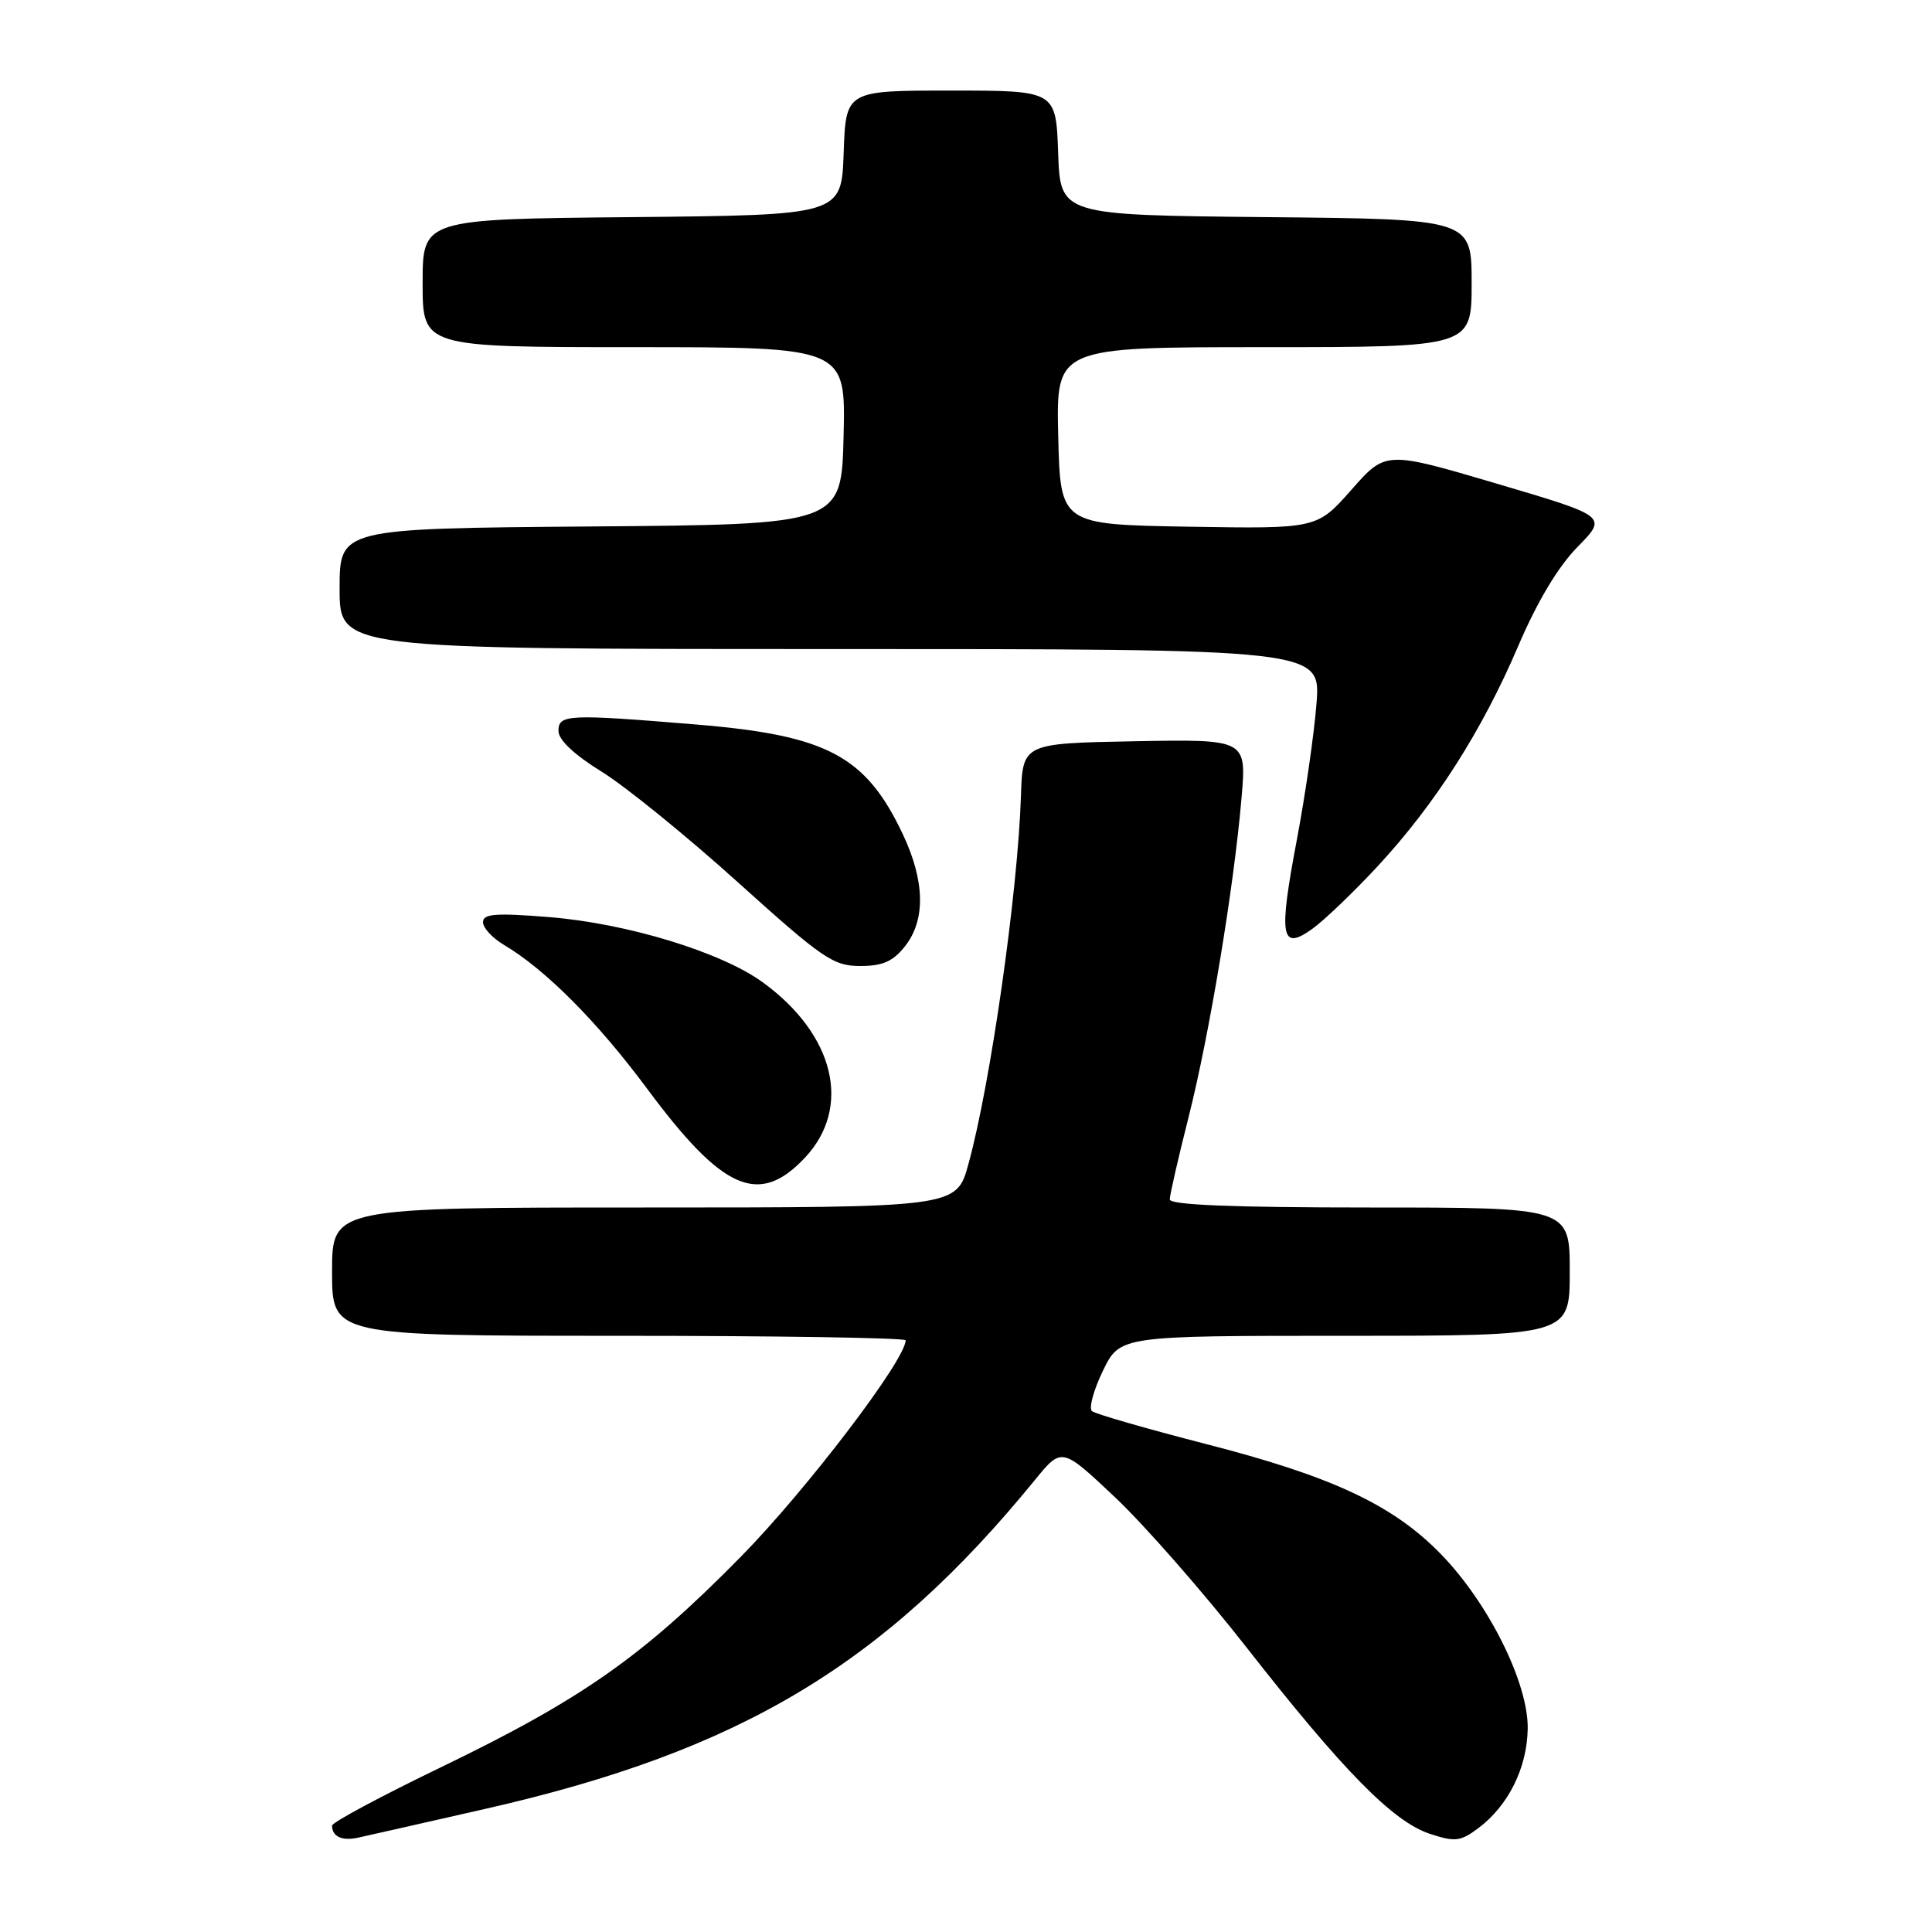 <?xml version="1.0" encoding="UTF-8" standalone="no"?>
<!DOCTYPE svg PUBLIC "-//W3C//DTD SVG 1.1//EN" "http://www.w3.org/Graphics/SVG/1.1/DTD/svg11.dtd" >
<svg xmlns="http://www.w3.org/2000/svg" xmlns:xlink="http://www.w3.org/1999/xlink" version="1.1" viewBox="0 0 256 256">
 <g >
 <path fill="currentColor"
d=" M 64.50 239.64 C 98.12 231.98 117.17 220.56 137.12 196.12 C 140.69 191.74 140.69 191.74 147.77 198.42 C 151.67 202.10 159.50 211.04 165.18 218.30 C 177.95 234.63 184.58 241.38 189.46 242.99 C 192.80 244.09 193.51 244.01 195.86 242.26 C 199.86 239.27 202.35 234.27 202.43 229.05 C 202.52 223.01 197.24 212.41 190.91 205.91 C 184.57 199.40 176.49 195.62 159.76 191.33 C 151.92 189.31 145.14 187.36 144.69 186.98 C 144.25 186.60 144.90 184.20 146.14 181.64 C 148.40 177.00 148.40 177.00 178.20 177.00 C 208.00 177.00 208.00 177.00 208.00 168.50 C 208.00 160.00 208.00 160.00 181.50 160.00 C 163.36 160.00 155.00 159.66 155.00 158.93 C 155.00 158.34 156.12 153.46 157.48 148.08 C 160.25 137.15 163.51 117.52 164.51 105.72 C 165.18 97.95 165.18 97.95 150.34 98.22 C 135.50 98.50 135.50 98.50 135.28 105.50 C 134.87 118.23 131.25 143.63 128.32 154.25 C 126.74 160.00 126.74 160.00 85.37 160.00 C 44.00 160.00 44.00 160.00 44.00 168.50 C 44.00 177.00 44.00 177.00 82.00 177.00 C 102.90 177.00 120.00 177.27 120.00 177.60 C 120.00 180.18 106.88 197.41 98.16 206.28 C 85.15 219.50 77.14 225.13 58.47 234.15 C 50.51 237.99 44.00 241.48 44.00 241.90 C 44.00 243.35 45.30 243.96 47.40 243.51 C 48.55 243.26 56.25 241.52 64.50 239.64 Z  M 106.63 153.43 C 112.93 146.75 110.61 137.08 101.04 130.14 C 95.52 126.14 83.03 122.34 72.75 121.52 C 65.66 120.95 64.00 121.08 64.00 122.19 C 64.00 122.95 65.25 124.30 66.77 125.20 C 72.26 128.45 79.14 135.36 85.74 144.25 C 95.77 157.77 100.55 159.87 106.63 153.43 Z  M 119.93 125.37 C 122.67 121.88 122.56 116.73 119.61 110.50 C 114.71 100.16 109.60 97.44 92.35 96.01 C 75.21 94.59 74.00 94.65 74.00 96.86 C 74.00 98.04 76.09 100.01 79.75 102.27 C 82.91 104.23 91.03 110.82 97.79 116.92 C 108.99 127.02 110.42 128.00 113.97 128.00 C 116.98 128.00 118.32 127.40 119.93 125.37 Z  M 182.55 114.78 C 190.18 106.54 196.36 96.85 201.16 85.63 C 203.68 79.73 206.45 75.10 209.03 72.47 C 213.01 68.42 213.01 68.42 198.31 64.08 C 183.61 59.74 183.61 59.74 179.06 64.91 C 174.50 70.07 174.50 70.07 157.50 69.79 C 140.50 69.50 140.50 69.50 140.22 57.75 C 139.94 46.00 139.94 46.00 167.47 46.00 C 195.00 46.00 195.00 46.00 195.00 37.52 C 195.00 29.03 195.00 29.03 167.75 28.77 C 140.50 28.50 140.50 28.50 140.21 20.25 C 139.92 12.00 139.92 12.00 126.00 12.00 C 112.08 12.00 112.08 12.00 111.79 20.25 C 111.50 28.50 111.50 28.50 83.75 28.77 C 56.00 29.03 56.00 29.03 56.00 37.52 C 56.00 46.00 56.00 46.00 84.03 46.00 C 112.06 46.00 112.06 46.00 111.78 57.75 C 111.50 69.50 111.50 69.50 78.25 69.76 C 45.00 70.03 45.00 70.03 45.00 78.01 C 45.00 86.00 45.00 86.00 110.01 86.00 C 175.01 86.00 175.01 86.00 174.44 93.25 C 174.13 97.24 172.96 105.35 171.84 111.27 C 169.40 124.16 169.72 126.05 173.86 123.10 C 175.44 121.97 179.35 118.23 182.55 114.78 Z "/>
</g>
</svg>